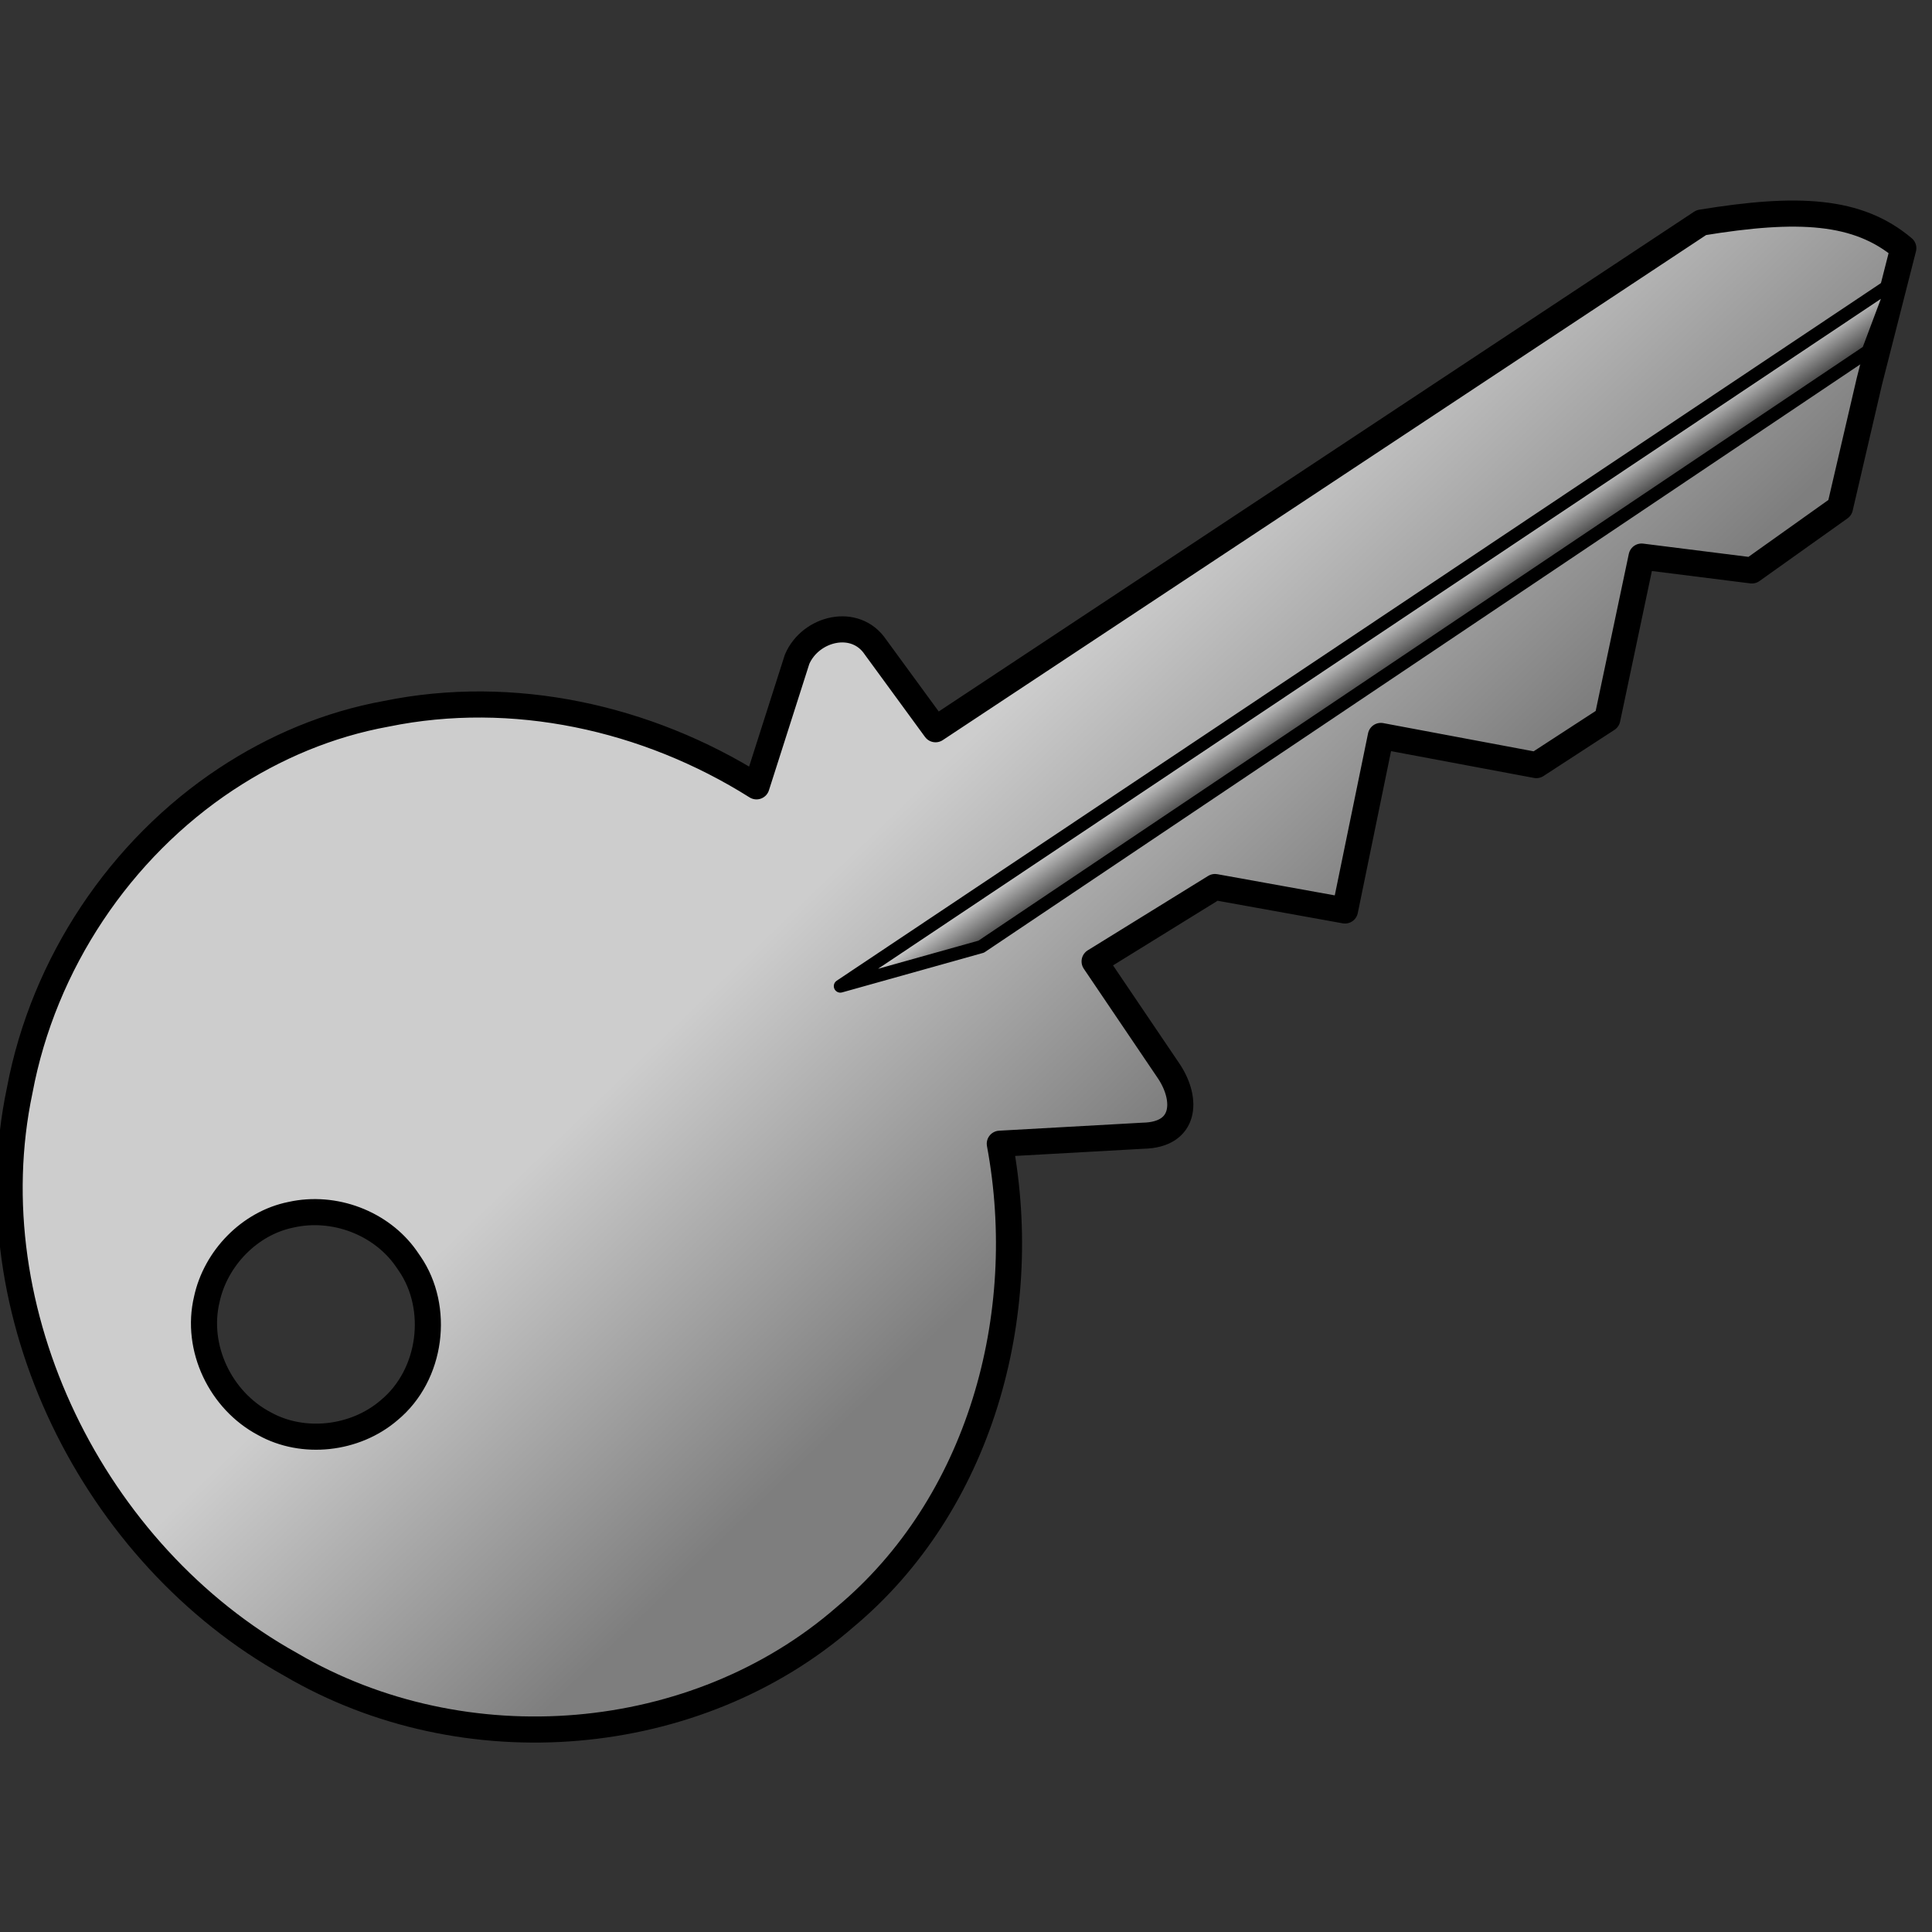 <?xml version="1.0" encoding="UTF-8"?>
<svg viewBox="0 -15 148 148" xmlns="http://www.w3.org/2000/svg">
 <rect x="0" y="-15" width="148" height="148" fill="#333333" stroke="none"/>
 <title>Clé</title>
 <defs>
  <linearGradient id="linearGradient3767" x1="748.43" x2="754.36" y1="388.28" y2="418.77" gradientUnits="userSpaceOnUse">
   <stop stop-color="#cdcdcd" offset="0"/>
   <stop stop-color="#7e7e7e" offset="1"/>
  </linearGradient>
  <linearGradient id="linearGradient3775" x1="755.12" x2="755.22" y1="399.6" y2="405.14" gradientUnits="userSpaceOnUse">
   <stop stop-color="#fff" offset="0"/>
   <stop stop-color="#101010" offset="1"/>
  </linearGradient>
 </defs>
 <g transform="translate(-275.85 -448.56)">
  <g transform="matrix(.838 -.545 .545 .838 -480.06 564.29)" stroke="#000" stroke-dashoffset="3.003" stroke-linecap="round" stroke-linejoin="round">
   <path d="m678.74 400.93c0.105 4.099-3.21 8.081-7.45 8.563-3.42 0.458-6.996-1.36-8.57-4.347-1.845-3.302-1.29-7.75 1.5-10.399 2.266-2.25 5.919-3.113 8.946-1.909 3.173 1.183 5.43 4.287 5.56 7.584 0.01 0.169 0.015 0.339 0.014 0.508zm8.471-38.793c-9.726 0.069-19.447 4.207-26.286 11.375-12.251 12.275-14.681 32.888-6.579 48.188 6.914 13.842 22.598 22.249 37.617 20.125 13.315-1.599 24.544-11.487 29.697-23.938l9.534 5.469c2.791 1.742 4.356-0.444 4.356-3l-0.183-10.219 10.843 0.25 7.371 6.938 9.595-9.715 8.772 8.371h6.488l8.985-9 6.505 5.499 8.278-0.348 7.182-6.902 7.732-7.124c-1.312-4.369-5.049-7.07-11.909-10.086l-70.36 0.555-0.426-7.781c-0.034-2.776-3.37-3.945-5.543-2.5l-7.919 6.469c-4.169-9.041-11.571-16.515-20.742-20.125-4.154-1.743-8.585-2.531-13.006-2.5z" fill="url(#linearGradient3767)" stroke-width="2"/>
   <path d="m718 401.1 97.107-1.197-4.548 3.351-81.859 1.197z" fill="url(#linearGradient3775)"/>
  </g>
 </g>
</svg>